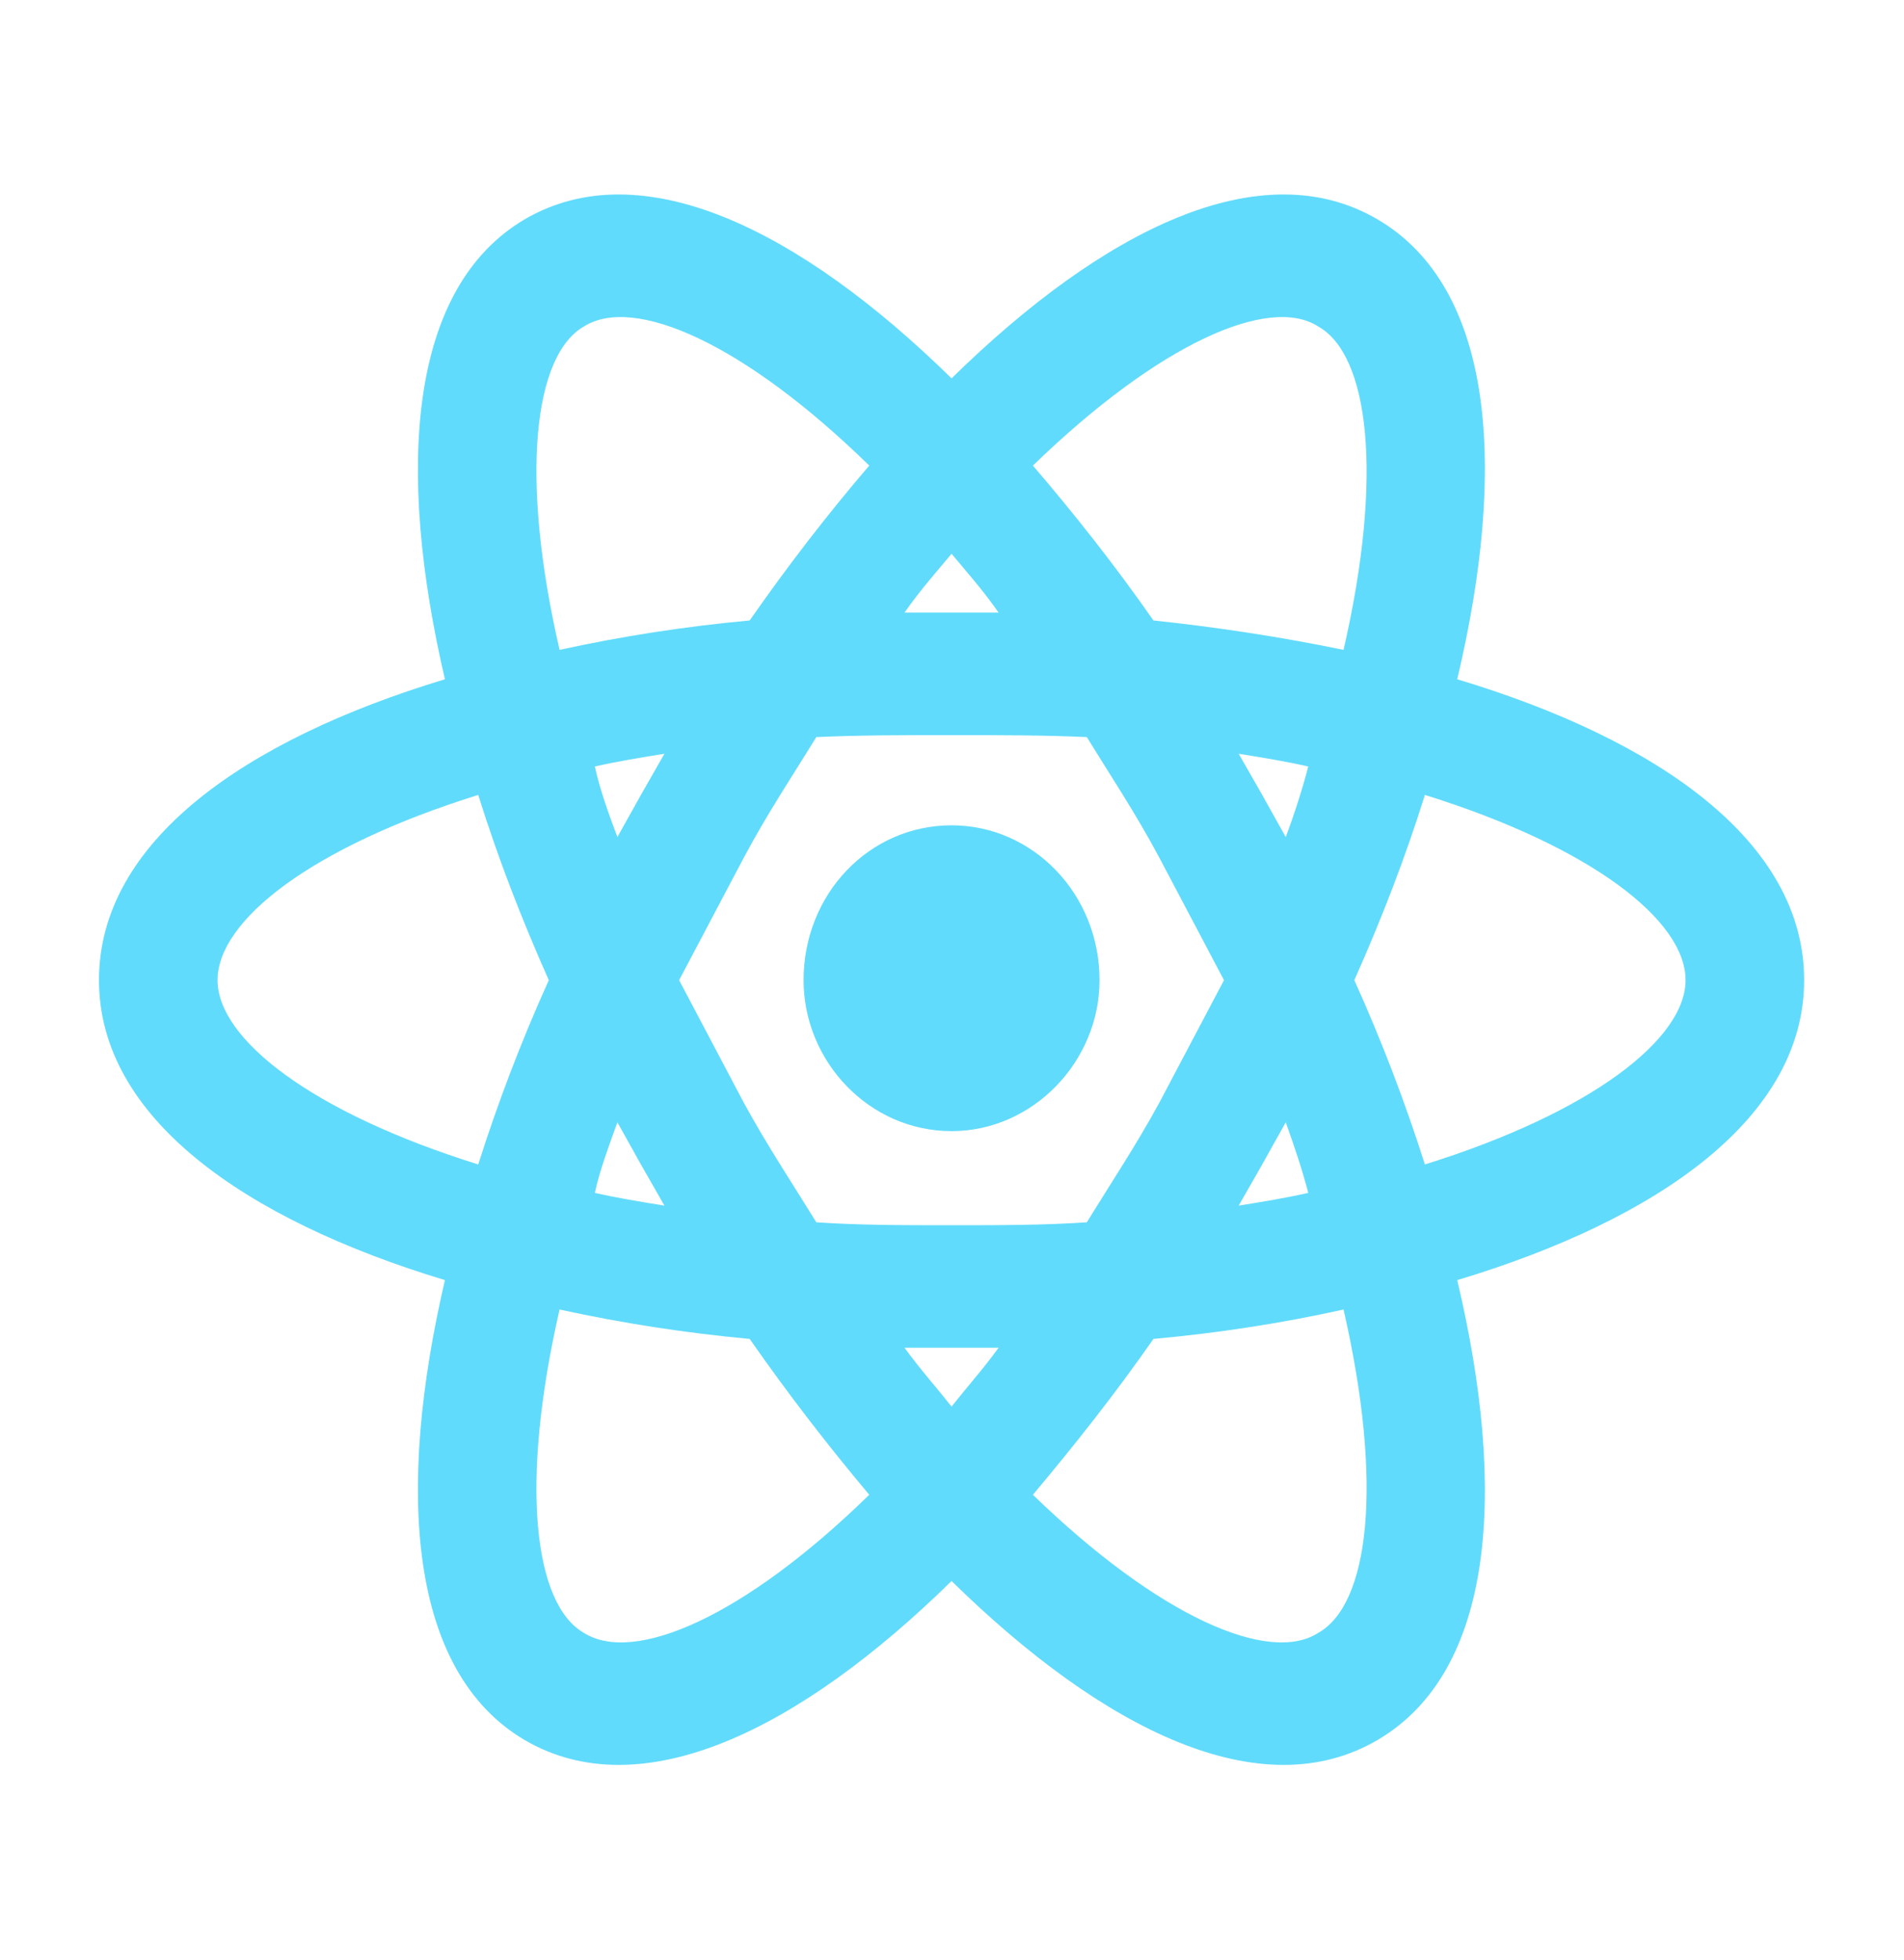 <svg width="19.429" height="20" viewBox="0 0 19.429 20" fill="none" xmlns="http://www.w3.org/2000/svg" xmlns:xlink="http://www.w3.org/1999/xlink">
	<desc>
			Created with Pixso.
	</desc>
	<defs>
		<clipPath id="clip571_65">
			<rect width="19.429" height="20" fill="white" fill-opacity="0"/>
		</clipPath>
	</defs>
	<rect width="19.429" height="20" fill="#FFFFFF" fill-opacity="0"/>
	<g clip-path="url(#clip571_65)">
		<path d="M9.71 8.42C10.54 8.42 11.22 9.12 11.22 10C11.22 10.83 10.54 11.54 9.71 11.54C8.87 11.54 8.2 10.83 8.2 10C8.2 9.12 8.87 8.42 9.71 8.42ZM5.96 16.66C6.47 16.98 7.59 16.5 8.87 15.25C8.45 14.75 8.04 14.22 7.65 13.66C7 13.6 6.35 13.5 5.71 13.36C5.3 15.15 5.45 16.37 5.96 16.66ZM6.54 11.88L6.3 11.45C6.21 11.7 6.12 11.94 6.07 12.17C6.29 12.22 6.53 12.26 6.78 12.3L6.54 11.88ZM11.83 11.25L12.49 10L11.83 8.75C11.59 8.3 11.33 7.91 11.09 7.52C10.66 7.5 10.2 7.5 9.71 7.5C9.22 7.5 8.76 7.5 8.33 7.52C8.09 7.91 7.83 8.3 7.59 8.75L6.93 10L7.59 11.25C7.83 11.69 8.09 12.08 8.33 12.47C8.76 12.5 9.22 12.5 9.71 12.5C10.2 12.5 10.66 12.5 11.09 12.47C11.33 12.08 11.59 11.69 11.83 11.25ZM9.71 5.65C9.56 5.83 9.39 6.02 9.23 6.25L10.19 6.25C10.03 6.02 9.86 5.83 9.71 5.65ZM9.71 14.35C9.86 14.16 10.03 13.97 10.19 13.75L9.23 13.75C9.39 13.97 9.56 14.16 9.71 14.35ZM13.45 3.33C12.95 3.01 11.83 3.5 10.54 4.75C10.96 5.24 11.38 5.77 11.77 6.33C12.43 6.4 13.08 6.5 13.71 6.63C14.12 4.85 13.97 3.62 13.45 3.33ZM12.88 8.11L13.12 8.54C13.21 8.3 13.29 8.05 13.35 7.82C13.13 7.77 12.89 7.73 12.64 7.69L12.88 8.11ZM14.06 2.24C15.25 2.94 15.38 4.78 14.87 6.93C16.93 7.55 18.41 8.59 18.41 10C18.41 11.4 16.93 12.44 14.87 13.06C15.38 15.21 15.25 17.05 14.06 17.75C12.87 18.45 11.26 17.65 9.71 16.13C8.16 17.65 6.54 18.45 5.35 17.75C4.17 17.05 4.04 15.21 4.54 13.06C2.49 12.44 1.01 11.4 1.01 10C1.01 8.59 2.49 7.55 4.54 6.93C4.04 4.78 4.17 2.94 5.35 2.24C6.54 1.54 8.16 2.34 9.71 3.86C11.26 2.34 12.87 1.54 14.06 2.24ZM13.82 10C14.1 10.62 14.34 11.25 14.54 11.88C16.24 11.35 17.2 10.6 17.2 10C17.2 9.39 16.24 8.64 14.54 8.11C14.34 8.75 14.1 9.37 13.82 10ZM5.6 10C5.32 9.37 5.08 8.75 4.88 8.11C3.18 8.64 2.22 9.39 2.22 10C2.22 10.6 3.18 11.35 4.88 11.88C5.08 11.25 5.32 10.62 5.6 10ZM12.88 11.88L12.64 12.3C12.89 12.26 13.13 12.22 13.35 12.17C13.29 11.94 13.21 11.7 13.12 11.45L12.88 11.88ZM10.54 15.25C11.83 16.5 12.95 16.98 13.45 16.66C13.97 16.37 14.12 15.15 13.71 13.36C13.08 13.5 12.43 13.6 11.77 13.66C11.38 14.22 10.96 14.75 10.54 15.25ZM6.54 8.11L6.78 7.69C6.53 7.73 6.29 7.77 6.07 7.82C6.12 8.05 6.21 8.3 6.3 8.54L6.54 8.11ZM8.87 4.75C7.59 3.5 6.47 3.01 5.96 3.33C5.45 3.62 5.3 4.85 5.71 6.63C6.35 6.49 7 6.39 7.65 6.33C8.04 5.77 8.45 5.24 8.87 4.75Z" fill="#61DBFB" fill-opacity="1" fill-rule="nonzero"/>
	</g>
</svg>
